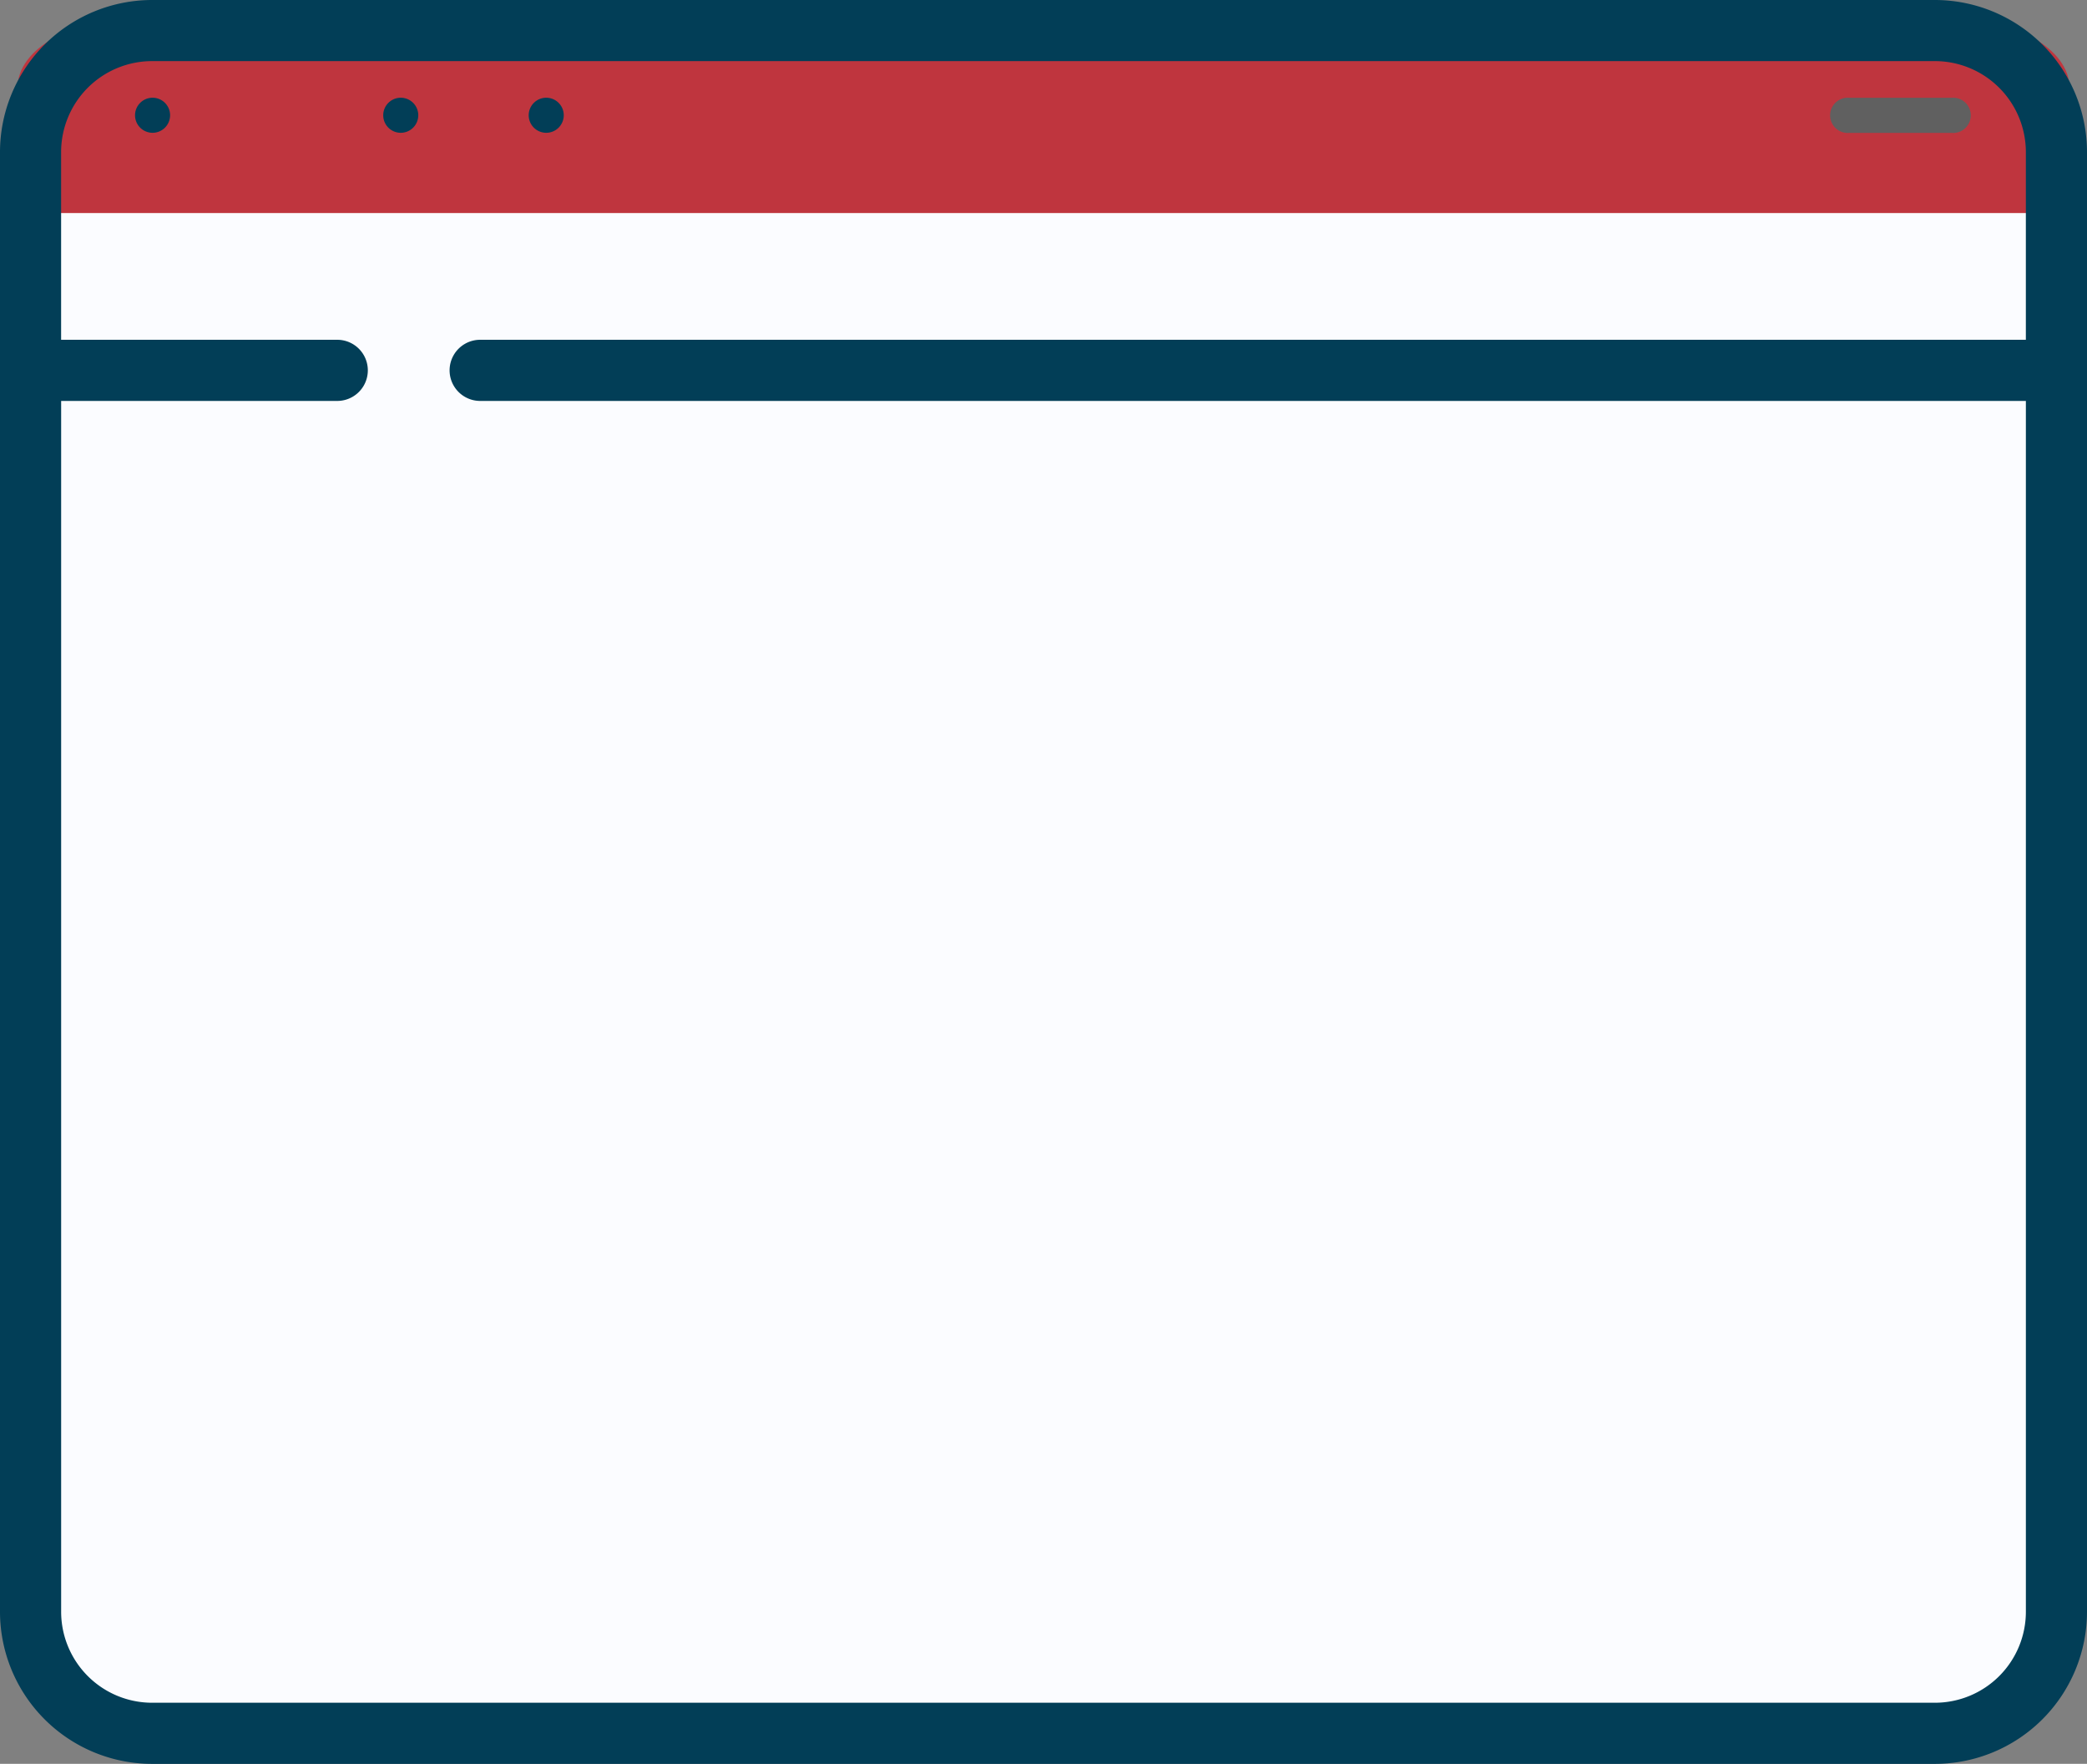 <svg xmlns="http://www.w3.org/2000/svg" width="153.945" height="130.104" viewBox="0 0 153.945 130.104">
  <rect x="0" y="0" width="153.945" height="130.104" fill="#808080" stroke="none"/>
  <g id="Web_development" data-name="Web development" transform="translate(0)">
    <path id="Path_32" data-name="Path 32" d="M565.989,592.177H432.79a9.087,9.087,0,0,1-9.076-9.1V473.765a9.087,9.087,0,0,1,9.076-9.1h133.2a9.087,9.087,0,0,1,9.076,9.1V583.08a9.087,9.087,0,0,1-9.076,9.1Zm0,0" transform="translate(-422.417 -463.37)" fill="#fbfcff"/>
    <path id="Path_33" data-name="Path 33" d="M565.989,464.667H432.79c-5.013,0-9.076,2.308-9.076,5.155v9.263H575.065v-9.263c0-2.847-4.064-5.155-9.076-5.155Zm0,0" transform="translate(-422.417 -463.37)" fill="#bf353e"/>
    <path id="Path_34" data-name="Path 34" d="M562.421,460.645H430.908a11.229,11.229,0,0,0-11.216,11.216V579.534a11.229,11.229,0,0,0,11.216,11.216H562.421a11.229,11.229,0,0,0,11.216-11.216V471.861a11.229,11.229,0,0,0-11.216-11.216Zm6.706,25.063H455.111a2.255,2.255,0,0,0,0,4.51H569.128v89.316a6.714,6.714,0,0,1-6.706,6.707H430.908a6.715,6.715,0,0,1-6.706-6.707V490.218h20.367a2.255,2.255,0,1,0,0-4.51H424.2V471.861a6.714,6.714,0,0,1,6.706-6.708H562.421a6.714,6.714,0,0,1,6.706,6.708Zm0,0" transform="translate(-419.692 -460.645)" fill="#023e57"/>
    <path id="Path_35" data-name="Path 35" d="M453.165,484.3a1.293,1.293,0,1,1-1.294-1.294,1.293,1.293,0,0,1,1.294,1.294Zm0,0" transform="translate(-440.618 -475.797)" fill="#023e57"/>
    <path id="Path_36" data-name="Path 36" d="M472.065,484.3a1.293,1.293,0,1,1-1.293-1.294,1.293,1.293,0,0,1,1.293,1.294Zm0,0" transform="translate(-441.211 -475.797)" fill="#023e57"/>
    <path id="Path_37" data-name="Path 37" d="M490.966,484.3a1.293,1.293,0,1,1-1.293-1.294,1.293,1.293,0,0,1,1.293,1.294Zm0,0" transform="translate(-449.381 -475.797)" fill="#023e57"/>
    <path id="Path_38" data-name="Path 38" d="M644.728,483h-7.6a1.3,1.3,0,1,0,0,2.594h7.6a1.3,1.3,0,1,0,0-2.594Zm0,0" transform="translate(-500.744 -475.789)" fill="#606060"/>
  </g>
</svg>
